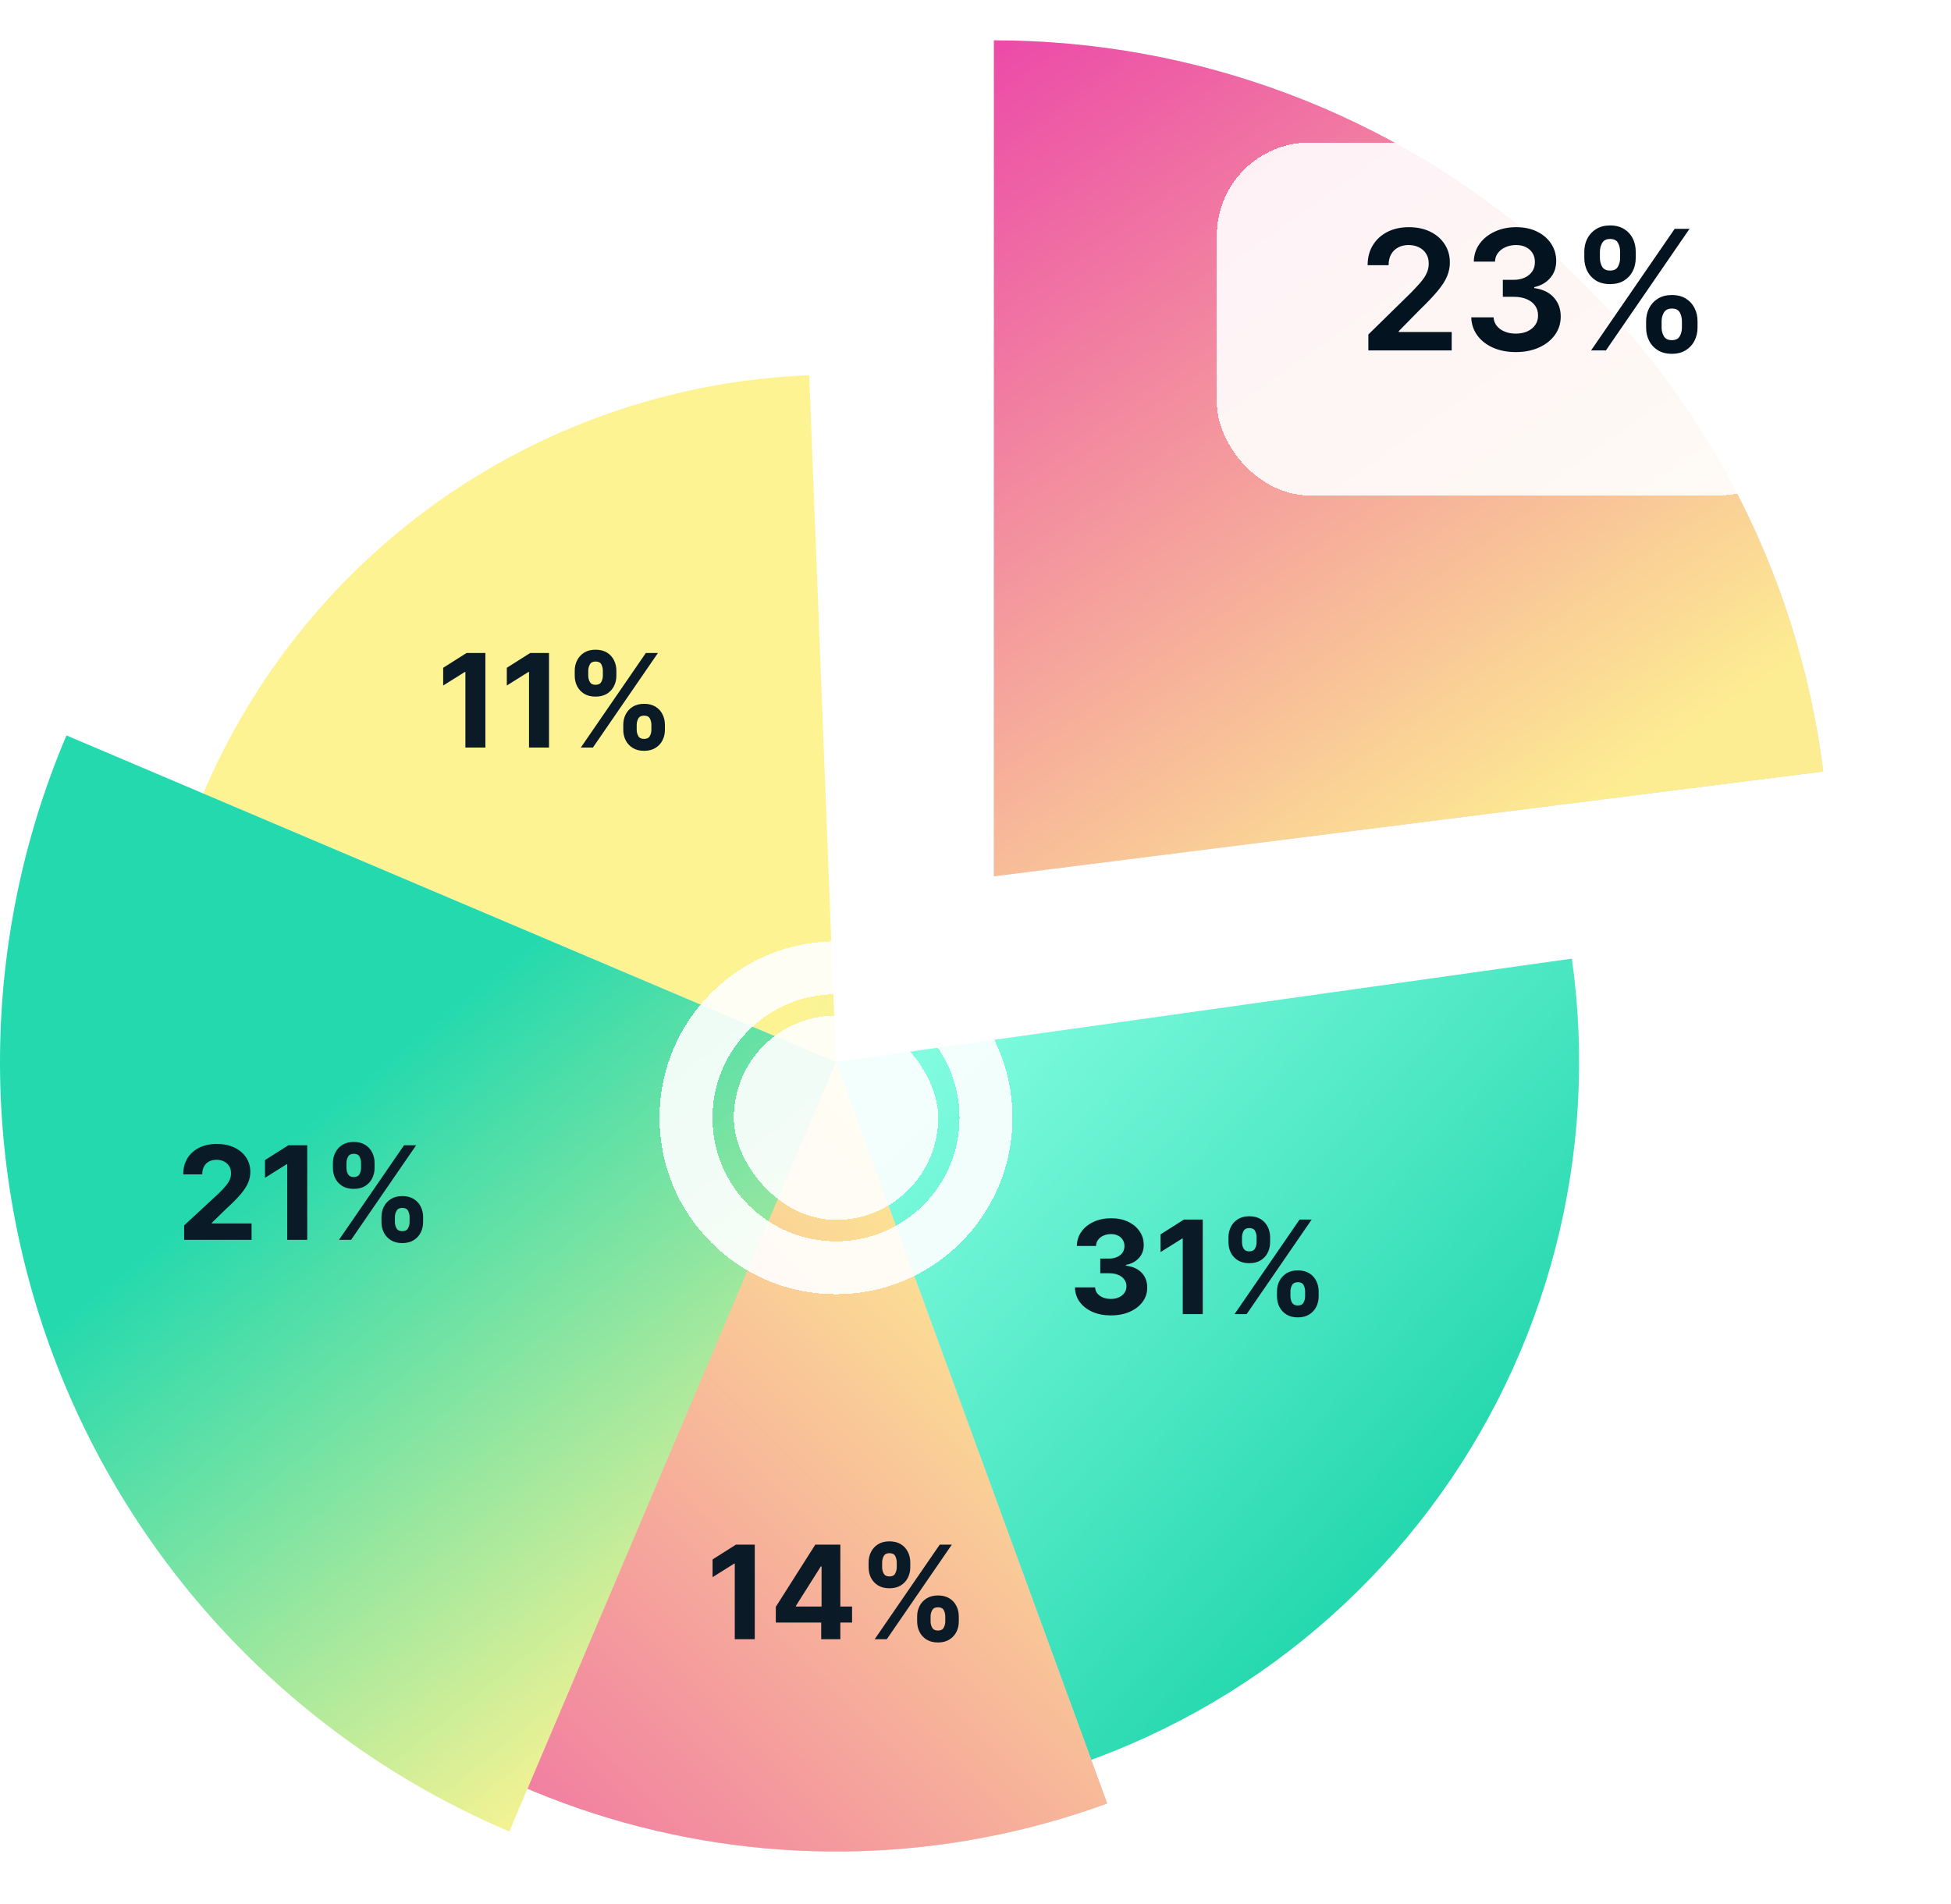 <svg width="290" height="283" viewBox="0 0 290 283" fill="none" xmlns="http://www.w3.org/2000/svg">
<path d="M233.646 142.506C235.665 156.87 234.835 171.491 231.203 185.535C227.571 199.578 221.209 212.768 212.479 224.353C203.75 235.938 192.824 245.689 180.326 253.051C167.827 260.413 154.001 265.242 139.637 267.26L124.264 157.878L233.646 142.506Z" fill="url(#paint0_linear_416_1438)"/>
<path d="M164.58 268.097C140.781 276.802 114.805 277.57 90.533 270.287C66.262 263.004 45 248.061 29.926 227.691L124.264 157.878L164.58 268.097Z" fill="#D9D9D9"/>
<path d="M164.58 268.097C140.781 276.802 114.805 277.57 90.533 270.287C66.262 263.004 45 248.061 29.926 227.691L124.264 157.878L164.58 268.097Z" fill="url(#paint1_linear_416_1438)"/>
<path d="M30.213 117.956C37.785 100.118 50.274 84.802 66.222 73.793C82.17 62.785 100.919 56.538 120.283 55.783L124.264 157.878L30.213 117.956Z" fill="url(#paint2_linear_416_1438)"/>
<path d="M147.737 6C177.996 6 207.216 17.041 229.914 37.052C252.612 57.063 267.228 84.669 271.021 114.69L147.737 130.264V6Z" fill="#D9D9D9"/>
<path d="M147.737 6C177.996 6 207.216 17.041 229.914 37.052C252.612 57.063 267.228 84.669 271.021 114.69L147.737 130.264V6Z" fill="url(#paint3_linear_416_1438)"/>
<path d="M75.71 272.264C45.373 259.387 21.394 234.986 9.048 204.429C-3.297 173.872 -2.999 139.662 9.878 109.325L124.264 157.879L75.71 272.264Z" fill="url(#paint4_linear_416_1438)"/>
<g filter="url(#filter0_bd_416_1438)">
<path d="M150.498 157.878C150.498 172.367 138.753 184.112 124.264 184.112C109.776 184.112 98.031 172.367 98.031 157.878C98.031 143.39 109.776 131.645 124.264 131.645C138.753 131.645 150.498 143.39 150.498 157.878ZM105.901 157.878C105.901 168.02 114.122 176.242 124.264 176.242C134.406 176.242 142.628 168.02 142.628 157.878C142.628 147.737 134.406 139.515 124.264 139.515C114.122 139.515 105.901 147.737 105.901 157.878Z" fill="white" fill-opacity="0.9" shape-rendering="crispEdges"/>
</g>
<g filter="url(#filter1_bd_416_1438)">
<rect x="109.076" y="142.691" width="30.376" height="30.376" rx="15.188" fill="white" fill-opacity="0.9" shape-rendering="crispEdges"/>
</g>
<path d="M112.19 229.617V243.675H109.217V232.438H109.135L105.916 234.456V231.821L109.396 229.617H112.19ZM115.318 241.204V238.863L121.187 229.617H123.205V232.857H122.011L118.311 238.712V238.822H126.651V241.204H115.318ZM122.066 243.675V240.49L122.121 239.454V229.617H124.908V243.675H122.066ZM136.326 241.039V240.298C136.326 239.735 136.445 239.218 136.683 238.747C136.926 238.271 137.276 237.891 137.734 237.607C138.196 237.319 138.759 237.175 139.422 237.175C140.095 237.175 140.66 237.317 141.118 237.6C141.58 237.884 141.928 238.264 142.161 238.74C142.399 239.211 142.518 239.731 142.518 240.298V241.039C142.518 241.602 142.399 242.122 142.161 242.598C141.923 243.069 141.573 243.446 141.111 243.73C140.649 244.019 140.086 244.163 139.422 244.163C138.749 244.163 138.184 244.019 137.727 243.73C137.269 243.446 136.921 243.069 136.683 242.598C136.445 242.122 136.326 241.602 136.326 241.039ZM138.324 240.298V241.039C138.324 241.364 138.402 241.671 138.557 241.959C138.717 242.248 139.006 242.392 139.422 242.392C139.839 242.392 140.122 242.25 140.273 241.966C140.429 241.682 140.507 241.373 140.507 241.039V240.298C140.507 239.964 140.434 239.653 140.287 239.364C140.141 239.076 139.852 238.932 139.422 238.932C139.01 238.932 138.724 239.076 138.564 239.364C138.404 239.653 138.324 239.964 138.324 240.298ZM129.112 232.994V232.253C129.112 231.686 129.233 231.166 129.476 230.695C129.718 230.219 130.068 229.839 130.526 229.555C130.988 229.272 131.547 229.13 132.201 229.13C132.878 229.13 133.446 229.272 133.903 229.555C134.361 229.839 134.709 230.219 134.947 230.695C135.185 231.166 135.304 231.686 135.304 232.253V232.994C135.304 233.562 135.182 234.081 134.94 234.553C134.702 235.024 134.352 235.401 133.89 235.685C133.432 235.964 132.869 236.104 132.201 236.104C131.533 236.104 130.968 235.962 130.505 235.678C130.048 235.39 129.7 235.013 129.462 234.546C129.229 234.074 129.112 233.557 129.112 232.994ZM131.123 232.253V232.994C131.123 233.328 131.201 233.637 131.357 233.921C131.517 234.205 131.798 234.347 132.201 234.347C132.622 234.347 132.908 234.205 133.059 233.921C133.215 233.637 133.292 233.328 133.292 232.994V232.253C133.292 231.919 133.219 231.608 133.073 231.32C132.926 231.031 132.636 230.887 132.201 230.887C131.794 230.887 131.512 231.033 131.357 231.326C131.201 231.619 131.123 231.928 131.123 232.253ZM130.018 243.675L139.683 229.617H141.481L131.817 243.675H130.018Z" fill="#0A1B27"/>
<path d="M72.149 97.069V111.127H69.177V99.89H69.094L65.875 101.908V99.272L69.355 97.069H72.149ZM81.606 97.069V111.127H78.634V99.89H78.552L75.332 101.908V99.272L78.813 97.069H81.606ZM92.643 108.491V107.75C92.643 107.187 92.762 106.67 92.999 106.199C93.242 105.723 93.592 105.343 94.05 105.059C94.512 104.771 95.075 104.627 95.738 104.627C96.411 104.627 96.976 104.768 97.434 105.052C97.896 105.336 98.244 105.716 98.477 106.192C98.715 106.663 98.834 107.182 98.834 107.75V108.491C98.834 109.054 98.715 109.574 98.477 110.049C98.239 110.521 97.889 110.898 97.427 111.182C96.965 111.47 96.402 111.615 95.738 111.615C95.066 111.615 94.501 111.47 94.043 111.182C93.585 110.898 93.237 110.521 92.999 110.049C92.762 109.574 92.643 109.054 92.643 108.491ZM94.64 107.75V108.491C94.64 108.816 94.718 109.123 94.874 109.411C95.034 109.699 95.322 109.844 95.738 109.844C96.155 109.844 96.439 109.702 96.59 109.418C96.745 109.134 96.823 108.825 96.823 108.491V107.75C96.823 107.416 96.75 107.105 96.603 106.816C96.457 106.528 96.169 106.384 95.738 106.384C95.327 106.384 95.04 106.528 94.88 106.816C94.72 107.105 94.64 107.416 94.64 107.75ZM85.428 100.446V99.705C85.428 99.137 85.549 98.618 85.792 98.147C86.034 97.671 86.385 97.291 86.842 97.007C87.304 96.724 87.863 96.582 88.517 96.582C89.194 96.582 89.762 96.724 90.219 97.007C90.677 97.291 91.025 97.671 91.263 98.147C91.501 98.618 91.62 99.137 91.62 99.705V100.446C91.62 101.014 91.499 101.533 91.256 102.004C91.018 102.476 90.668 102.853 90.206 103.137C89.748 103.416 89.185 103.556 88.517 103.556C87.849 103.556 87.284 103.414 86.822 103.13C86.364 102.842 86.016 102.464 85.778 101.998C85.545 101.526 85.428 101.009 85.428 100.446ZM87.439 99.705V100.446C87.439 100.78 87.517 101.089 87.673 101.373C87.833 101.657 88.114 101.799 88.517 101.799C88.938 101.799 89.224 101.657 89.375 101.373C89.531 101.089 89.609 100.78 89.609 100.446V99.705C89.609 99.371 89.535 99.06 89.389 98.771C89.243 98.483 88.952 98.339 88.517 98.339C88.11 98.339 87.828 98.485 87.673 98.778C87.517 99.071 87.439 99.38 87.439 99.705ZM86.334 111.127L95.999 97.069H97.798L88.133 111.127H86.334Z" fill="#0A1B27"/>
<path d="M27.373 184.305V182.163L32.377 177.53C32.803 177.118 33.16 176.747 33.448 176.418C33.741 176.088 33.963 175.766 34.114 175.45C34.265 175.129 34.34 174.784 34.34 174.413C34.34 174.001 34.246 173.647 34.059 173.349C33.871 173.047 33.615 172.816 33.29 172.656C32.965 172.491 32.597 172.409 32.185 172.409C31.755 172.409 31.379 172.496 31.059 172.67C30.739 172.844 30.492 173.093 30.318 173.418C30.144 173.743 30.057 174.13 30.057 174.578H27.236C27.236 173.658 27.444 172.86 27.86 172.182C28.277 171.505 28.86 170.981 29.611 170.61C30.361 170.24 31.226 170.054 32.205 170.054C33.212 170.054 34.089 170.233 34.834 170.59C35.585 170.942 36.168 171.432 36.585 172.059C37.001 172.686 37.209 173.404 37.209 174.214C37.209 174.745 37.104 175.269 36.894 175.786C36.688 176.303 36.319 176.878 35.788 177.509C35.258 178.136 34.51 178.889 33.544 179.767L31.491 181.779V181.875H37.395V184.305H27.373ZM45.665 170.247V184.305H42.692V173.068H42.61L39.391 175.086V172.45L42.871 170.247H45.665ZM56.701 181.669V180.928C56.701 180.365 56.82 179.848 57.058 179.376C57.3 178.9 57.65 178.52 58.108 178.237C58.57 177.948 59.133 177.804 59.797 177.804C60.469 177.804 61.034 177.946 61.492 178.23C61.954 178.514 62.302 178.893 62.535 179.369C62.773 179.841 62.892 180.36 62.892 180.928V181.669C62.892 182.232 62.773 182.751 62.535 183.227C62.297 183.698 61.947 184.076 61.485 184.36C61.023 184.648 60.46 184.792 59.797 184.792C59.124 184.792 58.559 184.648 58.101 184.36C57.643 184.076 57.296 183.698 57.058 183.227C56.82 182.751 56.701 182.232 56.701 181.669ZM58.698 180.928V181.669C58.698 181.994 58.776 182.3 58.932 182.589C59.092 182.877 59.38 183.021 59.797 183.021C60.213 183.021 60.497 182.879 60.648 182.596C60.803 182.312 60.881 182.003 60.881 181.669V180.928C60.881 180.593 60.808 180.282 60.661 179.994C60.515 179.706 60.227 179.562 59.797 179.562C59.385 179.562 59.099 179.706 58.938 179.994C58.778 180.282 58.698 180.593 58.698 180.928ZM49.486 173.624V172.883C49.486 172.315 49.608 171.796 49.85 171.324C50.093 170.848 50.443 170.469 50.9 170.185C51.363 169.901 51.921 169.759 52.575 169.759C53.252 169.759 53.82 169.901 54.278 170.185C54.735 170.469 55.083 170.848 55.321 171.324C55.559 171.796 55.678 172.315 55.678 172.883V173.624C55.678 174.191 55.557 174.711 55.314 175.182C55.076 175.653 54.726 176.031 54.264 176.315C53.806 176.594 53.243 176.733 52.575 176.733C51.907 176.733 51.342 176.592 50.88 176.308C50.422 176.02 50.074 175.642 49.836 175.175C49.603 174.704 49.486 174.187 49.486 173.624ZM51.498 172.883V173.624C51.498 173.958 51.575 174.267 51.731 174.551C51.891 174.834 52.173 174.976 52.575 174.976C52.996 174.976 53.282 174.834 53.433 174.551C53.589 174.267 53.667 173.958 53.667 173.624V172.883C53.667 172.549 53.593 172.237 53.447 171.949C53.301 171.661 53.01 171.517 52.575 171.517C52.168 171.517 51.886 171.663 51.731 171.956C51.575 172.249 51.498 172.558 51.498 172.883ZM50.392 184.305L60.057 170.247H61.856L52.191 184.305H50.392Z" fill="#0A1B27"/>
<path d="M165.118 195.543C164.092 195.543 163.179 195.366 162.379 195.014C161.582 194.657 160.953 194.168 160.491 193.545C160.033 192.918 159.798 192.195 159.784 191.376H162.777C162.795 191.719 162.907 192.021 163.113 192.282C163.324 192.538 163.603 192.737 163.951 192.879C164.298 193.021 164.69 193.092 165.124 193.092C165.577 193.092 165.978 193.012 166.326 192.852C166.673 192.692 166.946 192.47 167.142 192.186C167.339 191.902 167.438 191.575 167.438 191.204C167.438 190.829 167.332 190.497 167.122 190.209C166.916 189.916 166.619 189.687 166.23 189.523C165.845 189.358 165.388 189.276 164.857 189.276H163.546V187.093H164.857C165.305 187.093 165.701 187.015 166.044 186.859C166.392 186.704 166.662 186.489 166.854 186.214C167.046 185.935 167.142 185.61 167.142 185.239C167.142 184.887 167.058 184.578 166.889 184.313C166.724 184.043 166.49 183.832 166.188 183.681C165.891 183.53 165.543 183.455 165.145 183.455C164.742 183.455 164.374 183.528 164.04 183.674C163.706 183.816 163.438 184.02 163.237 184.285C163.035 184.551 162.928 184.862 162.914 185.219H160.065C160.079 184.409 160.31 183.695 160.759 183.077C161.207 182.459 161.811 181.976 162.571 181.629C163.335 181.276 164.198 181.1 165.159 181.1C166.129 181.1 166.978 181.276 167.705 181.629C168.433 181.981 168.998 182.457 169.401 183.056C169.808 183.651 170.009 184.319 170.005 185.061C170.009 185.848 169.765 186.505 169.27 187.031C168.781 187.557 168.142 187.891 167.355 188.033V188.143C168.39 188.276 169.177 188.635 169.717 189.221C170.261 189.802 170.531 190.529 170.527 191.403C170.531 192.204 170.3 192.916 169.833 193.538C169.371 194.161 168.733 194.65 167.918 195.007C167.104 195.364 166.17 195.543 165.118 195.543ZM178.779 181.292V195.35H175.807V184.114H175.725L172.505 186.132V183.496L175.985 181.292H178.779ZM189.815 192.715V191.973C189.815 191.41 189.934 190.893 190.172 190.422C190.415 189.946 190.765 189.566 191.223 189.282C191.685 188.994 192.248 188.85 192.911 188.85C193.584 188.85 194.149 188.992 194.607 189.276C195.069 189.559 195.417 189.939 195.65 190.415C195.888 190.886 196.007 191.406 196.007 191.973V192.715C196.007 193.277 195.888 193.797 195.65 194.273C195.412 194.744 195.062 195.122 194.6 195.405C194.138 195.694 193.575 195.838 192.911 195.838C192.238 195.838 191.673 195.694 191.216 195.405C190.758 195.122 190.41 194.744 190.172 194.273C189.934 193.797 189.815 193.277 189.815 192.715ZM191.813 191.973V192.715C191.813 193.039 191.891 193.346 192.046 193.634C192.206 193.923 192.495 194.067 192.911 194.067C193.328 194.067 193.611 193.925 193.762 193.641C193.918 193.358 193.996 193.049 193.996 192.715V191.973C193.996 191.639 193.923 191.328 193.776 191.04C193.63 190.751 193.341 190.607 192.911 190.607C192.499 190.607 192.213 190.751 192.053 191.04C191.893 191.328 191.813 191.639 191.813 191.973ZM182.601 184.67V183.928C182.601 183.361 182.722 182.841 182.965 182.37C183.207 181.894 183.557 181.514 184.015 181.231C184.477 180.947 185.036 180.805 185.69 180.805C186.367 180.805 186.935 180.947 187.392 181.231C187.85 181.514 188.198 181.894 188.436 182.37C188.674 182.841 188.793 183.361 188.793 183.928V184.67C188.793 185.237 188.671 185.756 188.429 186.228C188.191 186.699 187.841 187.077 187.379 187.36C186.921 187.64 186.358 187.779 185.69 187.779C185.022 187.779 184.457 187.637 183.994 187.354C183.537 187.065 183.189 186.688 182.951 186.221C182.718 185.75 182.601 185.232 182.601 184.67ZM184.612 183.928V184.67C184.612 185.004 184.69 185.313 184.846 185.596C185.006 185.88 185.287 186.022 185.69 186.022C186.111 186.022 186.397 185.88 186.548 185.596C186.704 185.313 186.781 185.004 186.781 184.67V183.928C186.781 183.594 186.708 183.283 186.562 182.995C186.415 182.706 186.125 182.562 185.69 182.562C185.283 182.562 185.001 182.709 184.846 183.002C184.69 183.294 184.612 183.603 184.612 183.928ZM183.507 195.35L193.172 181.292H194.97L185.306 195.35H183.507Z" fill="#0A1B27"/>
<g filter="url(#filter2_bd_416_1438)">
<rect x="183.635" y="17.046" width="88.365" height="52.467" rx="13.807" fill="white" fill-opacity="0.9" shape-rendering="crispEdges"/>
</g>
<path d="M203.393 52.092V49.726L209.668 43.575C210.268 42.969 210.769 42.431 211.169 41.96C211.569 41.489 211.869 41.033 212.069 40.592C212.269 40.151 212.369 39.68 212.369 39.18C212.369 38.609 212.24 38.121 211.981 37.715C211.722 37.303 211.366 36.985 210.913 36.762C210.46 36.538 209.945 36.426 209.368 36.426C208.774 36.426 208.253 36.55 207.806 36.797C207.359 37.038 207.012 37.382 206.765 37.83C206.523 38.277 206.403 38.809 206.403 39.427H203.287C203.287 38.28 203.549 37.282 204.073 36.435C204.597 35.588 205.317 34.932 206.235 34.467C207.159 34.002 208.218 33.77 209.412 33.77C210.624 33.77 211.689 33.996 212.607 34.449C213.525 34.902 214.237 35.523 214.743 36.312C215.255 37.1 215.511 38 215.511 39.012C215.511 39.689 215.381 40.354 215.123 41.007C214.864 41.66 214.408 42.383 213.755 43.178C213.107 43.972 212.198 44.934 211.027 46.064L207.912 49.232V49.356H215.784V52.092H203.393ZM225.316 52.339C224.045 52.339 222.916 52.121 221.927 51.686C220.944 51.25 220.168 50.644 219.597 49.868C219.026 49.091 218.723 48.194 218.688 47.176H222.006C222.036 47.664 222.198 48.091 222.492 48.456C222.786 48.814 223.177 49.094 223.666 49.294C224.154 49.494 224.701 49.594 225.307 49.594C225.954 49.594 226.528 49.482 227.028 49.259C227.528 49.029 227.92 48.711 228.202 48.305C228.484 47.9 228.623 47.432 228.617 46.902C228.623 46.355 228.482 45.873 228.193 45.455C227.905 45.037 227.487 44.711 226.94 44.475C226.399 44.24 225.746 44.122 224.981 44.122H223.383V41.598H224.981C225.61 41.598 226.16 41.489 226.631 41.272C227.108 41.054 227.481 40.748 227.752 40.354C228.023 39.953 228.155 39.492 228.149 38.968C228.155 38.456 228.04 38.012 227.805 37.635C227.575 37.253 227.249 36.956 226.825 36.744C226.407 36.532 225.916 36.426 225.351 36.426C224.798 36.426 224.286 36.526 223.816 36.726C223.345 36.926 222.966 37.212 222.677 37.582C222.389 37.947 222.236 38.383 222.218 38.889H219.068C219.091 37.877 219.382 36.988 219.941 36.223C220.506 35.453 221.259 34.852 222.201 34.423C223.142 33.987 224.198 33.77 225.369 33.77C226.575 33.77 227.622 33.996 228.511 34.449C229.405 34.897 230.097 35.5 230.585 36.259C231.073 37.017 231.317 37.856 231.317 38.774C231.323 39.792 231.023 40.645 230.417 41.333C229.817 42.022 229.029 42.472 228.052 42.684V42.825C229.323 43.001 230.297 43.472 230.973 44.237C231.656 44.996 231.994 45.94 231.988 47.07C231.988 48.082 231.7 48.988 231.123 49.788C230.553 50.582 229.764 51.206 228.758 51.659C227.758 52.112 226.61 52.339 225.316 52.339ZM244.682 48.703V47.749C244.682 47.049 244.829 46.405 245.123 45.817C245.423 45.228 245.858 44.755 246.429 44.396C247 44.037 247.691 43.857 248.503 43.857C249.339 43.857 250.039 44.037 250.604 44.396C251.168 44.749 251.595 45.219 251.883 45.808C252.177 46.396 252.325 47.043 252.325 47.749V48.703C252.325 49.403 252.177 50.047 251.883 50.635C251.589 51.224 251.157 51.697 250.586 52.056C250.021 52.415 249.327 52.595 248.503 52.595C247.679 52.595 246.982 52.415 246.411 52.056C245.841 51.697 245.408 51.224 245.114 50.635C244.826 50.047 244.682 49.403 244.682 48.703ZM246.985 47.749V48.703C246.985 49.167 247.097 49.594 247.32 49.982C247.544 50.371 247.938 50.565 248.503 50.565C249.074 50.565 249.465 50.374 249.677 49.991C249.895 49.603 250.003 49.173 250.003 48.703V47.749C250.003 47.279 249.9 46.849 249.694 46.461C249.489 46.067 249.091 45.87 248.503 45.87C247.95 45.87 247.559 46.067 247.329 46.461C247.1 46.849 246.985 47.279 246.985 47.749ZM235.494 38.359V37.406C235.494 36.7 235.644 36.053 235.944 35.464C236.244 34.876 236.68 34.405 237.25 34.052C237.821 33.693 238.512 33.514 239.324 33.514C240.154 33.514 240.851 33.693 241.416 34.052C241.987 34.405 242.416 34.876 242.705 35.464C242.993 36.053 243.137 36.7 243.137 37.406V38.359C243.137 39.065 242.99 39.712 242.696 40.301C242.408 40.883 241.978 41.351 241.407 41.704C240.837 42.057 240.142 42.233 239.324 42.233C238.495 42.233 237.795 42.057 237.224 41.704C236.659 41.351 236.23 40.88 235.935 40.292C235.641 39.703 235.494 39.059 235.494 38.359ZM237.815 37.406V38.359C237.815 38.83 237.924 39.259 238.142 39.648C238.365 40.03 238.76 40.221 239.324 40.221C239.889 40.221 240.278 40.03 240.489 39.648C240.707 39.259 240.816 38.83 240.816 38.359V37.406C240.816 36.935 240.713 36.506 240.507 36.117C240.301 35.723 239.907 35.526 239.324 35.526C238.765 35.526 238.374 35.723 238.151 36.117C237.927 36.511 237.815 36.941 237.815 37.406ZM236.5 52.092L248.927 34.017H251.133L238.707 52.092H236.5Z" fill="#031420"/>
<defs>
<filter id="filter0_bd_416_1438" x="67.655" y="109.554" width="113.218" height="113.218" filterUnits="userSpaceOnUse" color-interpolation-filters="sRGB">
<feFlood flood-opacity="0" result="BackgroundImageFix"/>
<feGaussianBlur in="BackgroundImageFix" stdDeviation="2.761"/>
<feComposite in2="SourceAlpha" operator="in" result="effect1_backgroundBlur_416_1438"/>
<feColorMatrix in="SourceAlpha" type="matrix" values="0 0 0 0 0 0 0 0 0 0 0 0 0 0 0 0 0 0 127 0" result="hardAlpha"/>
<feMorphology radius="4.142" operator="erode" in="SourceAlpha" result="effect2_dropShadow_416_1438"/>
<feOffset dy="8.284"/>
<feGaussianBlur stdDeviation="17.259"/>
<feComposite in2="hardAlpha" operator="out"/>
<feColorMatrix type="matrix" values="0 0 0 0 0 0 0 0 0 0 0 0 0 0 0 0 0 0 0.25 0"/>
<feBlend mode="normal" in2="effect1_backgroundBlur_416_1438" result="effect2_dropShadow_416_1438"/>
<feBlend mode="normal" in="SourceGraphic" in2="effect2_dropShadow_416_1438" result="shape"/>
</filter>
<filter id="filter1_bd_416_1438" x="78.701" y="120.599" width="91.127" height="91.127" filterUnits="userSpaceOnUse" color-interpolation-filters="sRGB">
<feFlood flood-opacity="0" result="BackgroundImageFix"/>
<feGaussianBlur in="BackgroundImageFix" stdDeviation="2.761"/>
<feComposite in2="SourceAlpha" operator="in" result="effect1_backgroundBlur_416_1438"/>
<feColorMatrix in="SourceAlpha" type="matrix" values="0 0 0 0 0 0 0 0 0 0 0 0 0 0 0 0 0 0 127 0" result="hardAlpha"/>
<feMorphology radius="4.142" operator="erode" in="SourceAlpha" result="effect2_dropShadow_416_1438"/>
<feOffset dy="8.284"/>
<feGaussianBlur stdDeviation="17.259"/>
<feComposite in2="hardAlpha" operator="out"/>
<feColorMatrix type="matrix" values="0 0 0 0 0 0 0 0 0 0 0 0 0 0 0 0 0 0 0.25 0"/>
<feBlend mode="normal" in2="effect1_backgroundBlur_416_1438" result="effect2_dropShadow_416_1438"/>
<feBlend mode="normal" in="SourceGraphic" in2="effect2_dropShadow_416_1438" result="shape"/>
</filter>
<filter id="filter2_bd_416_1438" x="160.163" y="0.477" width="129.787" height="93.888" filterUnits="userSpaceOnUse" color-interpolation-filters="sRGB">
<feFlood flood-opacity="0" result="BackgroundImageFix"/>
<feGaussianBlur in="BackgroundImageFix" stdDeviation="1.381"/>
<feComposite in2="SourceAlpha" operator="in" result="effect1_backgroundBlur_416_1438"/>
<feColorMatrix in="SourceAlpha" type="matrix" values="0 0 0 0 0 0 0 0 0 0 0 0 0 0 0 0 0 0 127 0" result="hardAlpha"/>
<feOffset dx="-2.761" dy="4.142"/>
<feGaussianBlur stdDeviation="10.355"/>
<feComposite in2="hardAlpha" operator="out"/>
<feColorMatrix type="matrix" values="0 0 0 0 0 0 0 0 0 0 0 0 0 0 0 0 0 0 0.2 0"/>
<feBlend mode="normal" in2="effect1_backgroundBlur_416_1438" result="effect2_dropShadow_416_1438"/>
<feBlend mode="normal" in="SourceGraphic" in2="effect2_dropShadow_416_1438" result="shape"/>
</filter>
<linearGradient id="paint0_linear_416_1438" x1="124.264" y1="157.878" x2="206.76" y2="234.176" gradientUnits="userSpaceOnUse">
<stop stop-color="#89FFE4"/>
<stop offset="1" stop-color="#23D7AD"/>
</linearGradient>
<linearGradient id="paint1_linear_416_1438" x1="180.458" y1="210.939" x2="64.485" y2="327.943" gradientUnits="userSpaceOnUse">
<stop stop-color="#FDED92"/>
<stop offset="1" stop-color="#EC4BA8"/>
</linearGradient>
<linearGradient id="paint2_linear_416_1438" x1="143.431" y1="101.816" x2="229.184" y2="148.608" gradientUnits="userSpaceOnUse">
<stop stop-color="#FEF392"/>
<stop offset="1" stop-color="#9FFEE9"/>
</linearGradient>
<linearGradient id="paint3_linear_416_1438" x1="221.98" y1="130.581" x2="138.654" y2="13.599" gradientUnits="userSpaceOnUse">
<stop stop-color="#FDED92"/>
<stop offset="1" stop-color="#EC4BA8"/>
</linearGradient>
<linearGradient id="paint4_linear_416_1438" x1="173.304" y1="64.154" x2="238.866" y2="145.822" gradientUnits="userSpaceOnUse">
<stop stop-color="#24D9AE"/>
<stop offset="1" stop-color="#FBF392"/>
</linearGradient>
</defs>
</svg>
